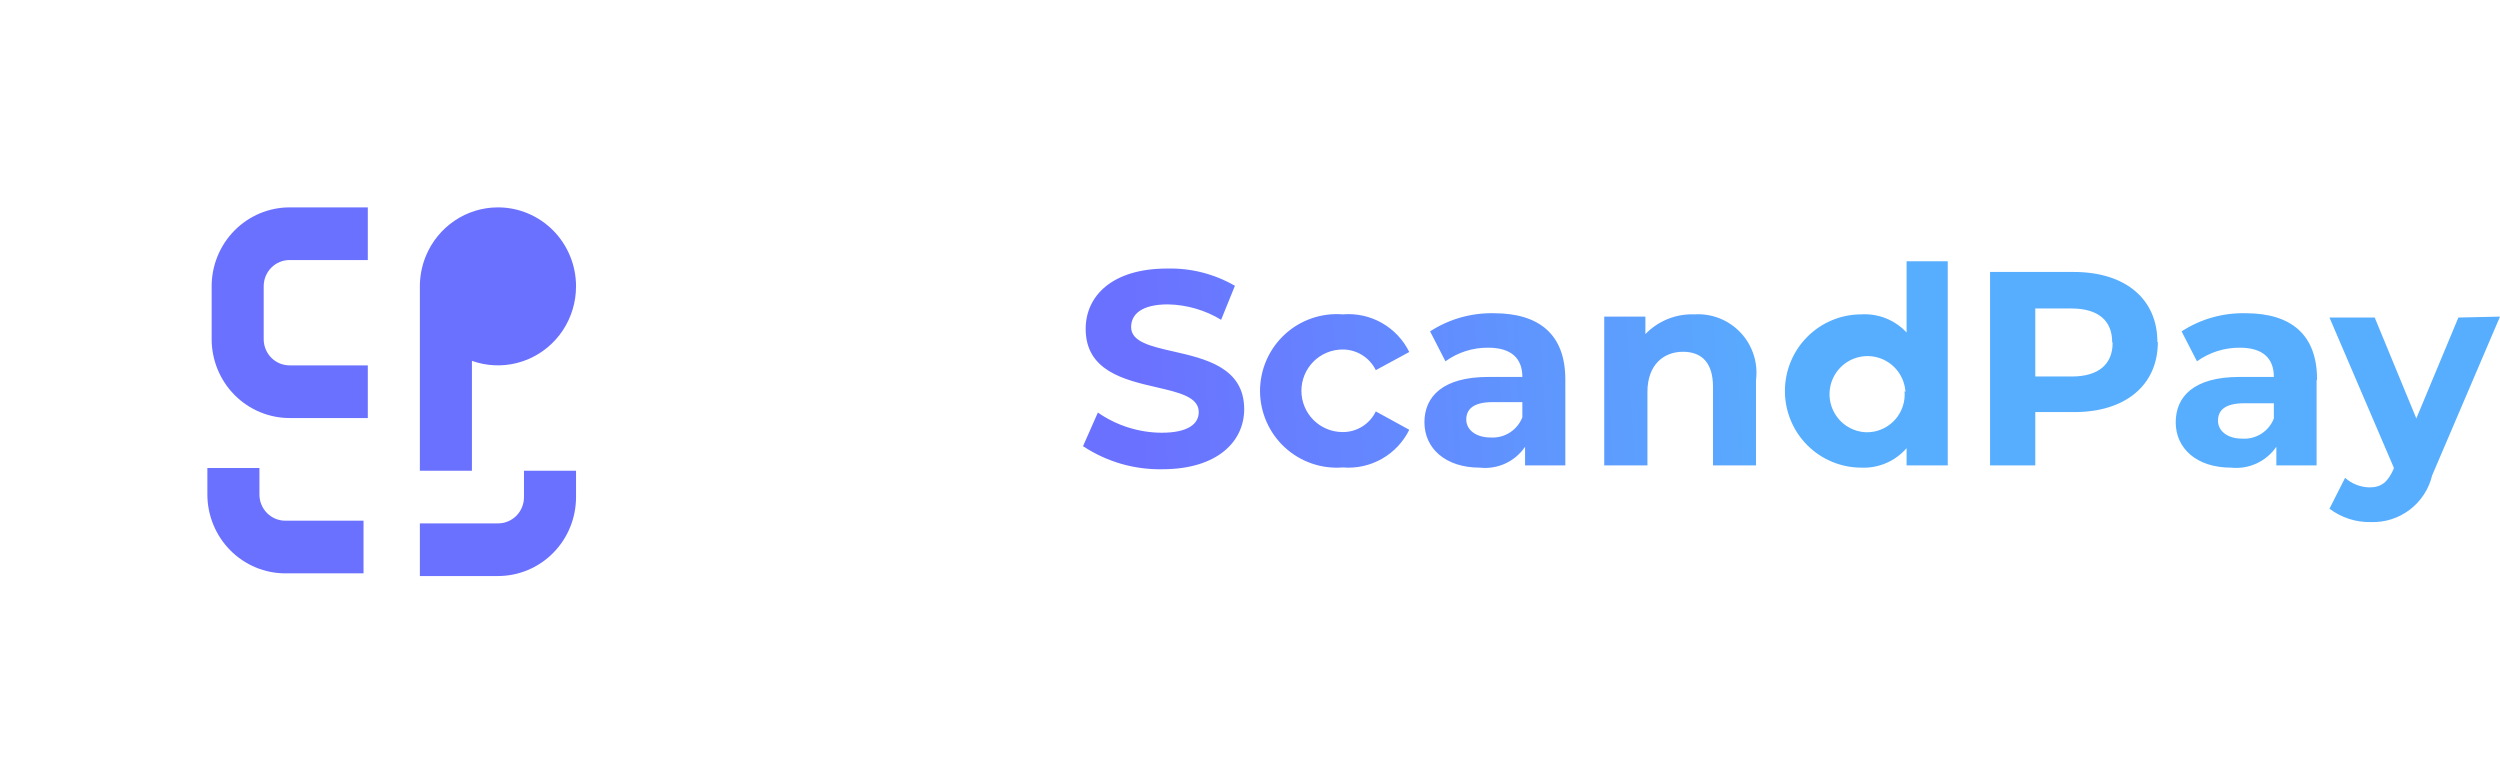 <svg width="217" height="68" viewBox="0 0 217 68" fill="none" xmlns="http://www.w3.org/2000/svg">
<g filter="url(#filter0_d_7456:1614)">
<rect x="4" y="4" width="60" height="60" rx="8" fill="white"/>
<path d="M48.858 28.667C49.602 27.539 50 26.213 50 24.857C50.001 23.956 49.826 23.064 49.485 22.232C49.145 21.4 48.646 20.644 48.016 20.007C47.387 19.37 46.639 18.865 45.817 18.521C44.994 18.176 44.112 17.999 43.222 18C41.882 18 40.571 18.402 39.457 19.156C38.342 19.909 37.473 20.98 36.96 22.233C36.618 23.069 36.444 23.961 36.444 24.857C36.444 24.858 36.444 24.858 36.444 24.858V40.857H40.963V31.322C41.267 31.431 41.581 31.518 41.9 31.582C43.215 31.847 44.578 31.711 45.816 31.192C47.054 30.673 48.113 29.794 48.858 28.667Z" fill="#6B71FF"/>
<path d="M31.555 45.196V49.768H24.778C23.887 49.769 23.006 49.592 22.183 49.247C21.361 48.903 20.613 48.398 19.984 47.761C19.354 47.124 18.855 46.368 18.515 45.536C18.174 44.703 17.999 43.811 18 42.911V40.625H22.518V42.926C22.518 43.528 22.755 44.106 23.176 44.531C23.597 44.957 24.168 45.196 24.763 45.196H31.555Z" fill="#6B71FF"/>
<path d="M31.926 18V22.571H25.133C24.538 22.571 23.967 22.811 23.546 23.236C23.126 23.662 22.889 24.24 22.889 24.842V29.444C22.889 30.046 23.126 30.623 23.547 31.049C23.967 31.475 24.538 31.714 25.133 31.714H31.926V36.286H25.148C24.258 36.286 23.377 36.109 22.554 35.765C21.731 35.421 20.984 34.916 20.354 34.279C19.725 33.642 19.226 32.886 18.885 32.053C18.547 31.226 18.372 30.339 18.371 29.444L18.371 24.872C18.368 23.97 18.541 23.077 18.881 22.243C19.22 21.409 19.719 20.651 20.349 20.012C20.979 19.374 21.727 18.867 22.55 18.522C23.374 18.177 24.257 17.999 25.148 18H31.926Z" fill="#6B71FF"/>
<path d="M45.481 40.857V43.158C45.481 43.76 45.245 44.338 44.824 44.764C44.403 45.189 43.833 45.429 43.237 45.429H36.444V50H43.222C44.112 50.001 44.994 49.824 45.817 49.479C46.639 49.135 47.387 48.63 48.016 47.993C48.646 47.356 49.145 46.6 49.485 45.768C49.826 44.935 50.001 44.044 50 43.143V40.857H45.481Z" fill="#6B71FF"/>
</g>
<path fill-rule="evenodd" clip-rule="evenodd" d="M169.064 22.68V40.395H165.492V38.9C165.006 39.459 164.401 39.902 163.721 40.195C163.042 40.488 162.305 40.624 161.566 40.592C159.806 40.592 158.119 39.891 156.874 38.644C155.63 37.396 154.931 35.704 154.931 33.939C154.931 32.175 155.63 30.483 156.874 29.235C158.119 27.987 159.806 27.286 161.566 27.286C162.295 27.243 163.026 27.362 163.704 27.634C164.383 27.906 164.993 28.325 165.492 28.861V22.68H169.064ZM165.394 34.038C165.359 33.395 165.138 32.776 164.758 32.258C164.378 31.739 163.855 31.343 163.254 31.117C162.652 30.892 161.998 30.848 161.372 30.991C160.746 31.133 160.175 31.455 159.729 31.918C159.283 32.381 158.981 32.964 158.861 33.597C158.741 34.229 158.807 34.883 159.052 35.478C159.298 36.073 159.71 36.583 160.241 36.946C160.771 37.309 161.395 37.509 162.037 37.522C162.493 37.524 162.945 37.43 163.363 37.246C163.782 37.063 164.157 36.794 164.466 36.457C164.774 36.12 165.009 35.722 165.155 35.288C165.302 34.855 165.356 34.395 165.315 33.939L165.394 34.038ZM95.296 35.809L94 38.742L94.059 38.761C96.087 40.091 98.468 40.777 100.89 40.73C105.66 40.73 107.996 38.328 107.996 35.514C107.996 31.907 104.633 31.14 101.844 30.504C99.868 30.054 98.181 29.669 98.181 28.388C98.181 27.286 99.084 26.42 101.381 26.42C103.009 26.453 104.6 26.914 105.994 27.758L107.191 24.806C105.403 23.774 103.365 23.256 101.302 23.31C96.532 23.31 94.236 25.692 94.236 28.546C94.236 32.194 97.59 32.969 100.377 33.613C102.357 34.07 104.051 34.461 104.051 35.769C104.051 36.793 103.128 37.561 100.831 37.561C98.852 37.55 96.922 36.939 95.296 35.809ZM109.928 31.263C109.561 32.104 109.371 33.012 109.369 33.929L109.369 33.923V33.936L109.369 33.929C109.371 34.847 109.561 35.755 109.928 36.596C110.296 37.44 110.834 38.198 111.509 38.823C112.184 39.448 112.981 39.926 113.849 40.227C114.717 40.529 115.638 40.646 116.554 40.573C117.732 40.672 118.912 40.413 119.942 39.83C120.971 39.248 121.801 38.368 122.325 37.305L119.42 35.711C119.159 36.254 118.748 36.711 118.237 37.028C117.726 37.345 117.135 37.51 116.534 37.502C115.587 37.502 114.678 37.125 114.008 36.453C113.338 35.781 112.962 34.87 112.962 33.92C112.962 32.97 113.338 32.058 114.008 31.387C114.678 30.715 115.587 30.337 116.534 30.337C117.134 30.334 117.723 30.501 118.234 30.818C118.744 31.134 119.155 31.589 119.42 32.129L122.325 30.554C121.801 29.491 120.971 28.611 119.942 28.029C118.912 27.446 117.732 27.187 116.554 27.286C115.638 27.213 114.717 27.331 113.849 27.632C112.981 27.933 112.184 28.411 111.509 29.036C110.834 29.661 110.296 30.419 109.928 31.263ZM135.87 33.034V40.395H132.376V38.782C131.947 39.412 131.355 39.913 130.663 40.232C129.972 40.551 129.207 40.675 128.45 40.592C125.447 40.592 123.641 38.9 123.641 36.656C123.641 34.412 125.25 32.719 129.176 32.719H132.141C132.141 31.105 131.179 30.18 129.176 30.18C127.846 30.167 126.546 30.581 125.466 31.361L124.131 28.763C125.778 27.695 127.706 27.147 129.667 27.188C133.593 27.188 135.87 29.019 135.87 32.935V33.034ZM132.141 36.223V34.904H129.569C127.842 34.904 127.272 35.553 127.272 36.419C127.272 37.286 128.077 37.974 129.392 37.974C129.976 38.011 130.557 37.861 131.051 37.547C131.544 37.232 131.926 36.768 132.141 36.223ZM152.419 40.395V33.014C152.516 32.271 152.448 31.516 152.219 30.802C151.991 30.088 151.608 29.434 151.097 28.887C150.587 28.34 149.962 27.912 149.267 27.635C148.573 27.359 147.826 27.239 147.08 27.286C146.29 27.256 145.502 27.393 144.768 27.688C144.034 27.983 143.37 28.43 142.82 28.999V27.483H139.247V40.395H142.997V34.018C142.997 31.636 144.43 30.534 146.079 30.534C147.727 30.534 148.689 31.499 148.689 33.585V40.395H152.419ZM180.038 35.77C184.494 35.77 187.301 33.428 187.301 29.688H187.262C187.262 25.928 184.455 23.606 179.999 23.606H172.736V40.395H176.662V35.77H180.038ZM179.783 26.775C182.139 26.775 183.336 27.838 183.336 29.688L183.375 29.767C183.375 31.597 182.178 32.68 179.822 32.68H176.662V26.775H179.783ZM201.081 33.034V40.395H197.587V38.782C197.154 39.408 196.562 39.907 195.871 40.226C195.18 40.545 194.417 40.671 193.661 40.592C190.638 40.592 188.852 38.9 188.852 36.656C188.852 34.412 190.442 32.719 194.368 32.719H197.371C197.371 31.105 196.429 30.18 194.407 30.18C193.077 30.172 191.779 30.586 190.697 31.361L189.362 28.763C191.014 27.691 192.95 27.143 194.917 27.188C198.843 27.188 201.12 29.019 201.12 32.936L201.081 33.034ZM197.371 36.321V35.002H194.819C193.072 35.002 192.522 35.652 192.522 36.518C192.522 37.384 193.308 38.073 194.623 38.073C195.207 38.113 195.789 37.964 196.283 37.649C196.778 37.334 197.159 36.869 197.371 36.321ZM211.111 41.261L217 27.483L213.388 27.562L209.737 36.321L206.125 27.562H202.199L207.774 40.573V40.691C207.263 41.852 206.694 42.305 205.673 42.305C204.891 42.29 204.14 41.997 203.553 41.478L202.199 44.155C203.232 44.936 204.497 45.345 205.791 45.316C207.008 45.359 208.202 44.979 209.172 44.24C210.141 43.501 210.826 42.449 211.111 41.261Z" fill="url(#paint0_linear_7456:1614)"/>
<defs>
<filter id="filter0_d_7456:1614" x="0" y="0" width="68" height="68" filterUnits="userSpaceOnUse" color-interpolation-filters="sRGB">
<feFlood flood-opacity="0" result="BackgroundImageFix"/>
<feColorMatrix in="SourceAlpha" type="matrix" values="0 0 0 0 0 0 0 0 0 0 0 0 0 0 0 0 0 0 127 0" result="hardAlpha"/>
<feOffset/>
<feGaussianBlur stdDeviation="2"/>
<feComposite in2="hardAlpha" operator="out"/>
<feColorMatrix type="matrix" values="0 0 0 0 0.243 0 0 0 0 0.267 0 0 0 0 0.502 0 0 0 0.25 0"/>
<feBlend mode="normal" in2="BackgroundImageFix" result="effect1_dropShadow_7456:1614"/>
<feBlend mode="normal" in="SourceGraphic" in2="effect1_dropShadow_7456:1614" result="shape"/>
</filter>
<linearGradient id="paint0_linear_7456:1614" x1="155.5" y1="22.68" x2="98.174" y2="25.989" gradientUnits="userSpaceOnUse">
<stop stop-color="#57AEFE"/>
<stop offset="1" stop-color="#6B71FF"/>
</linearGradient>
</defs>
</svg>

